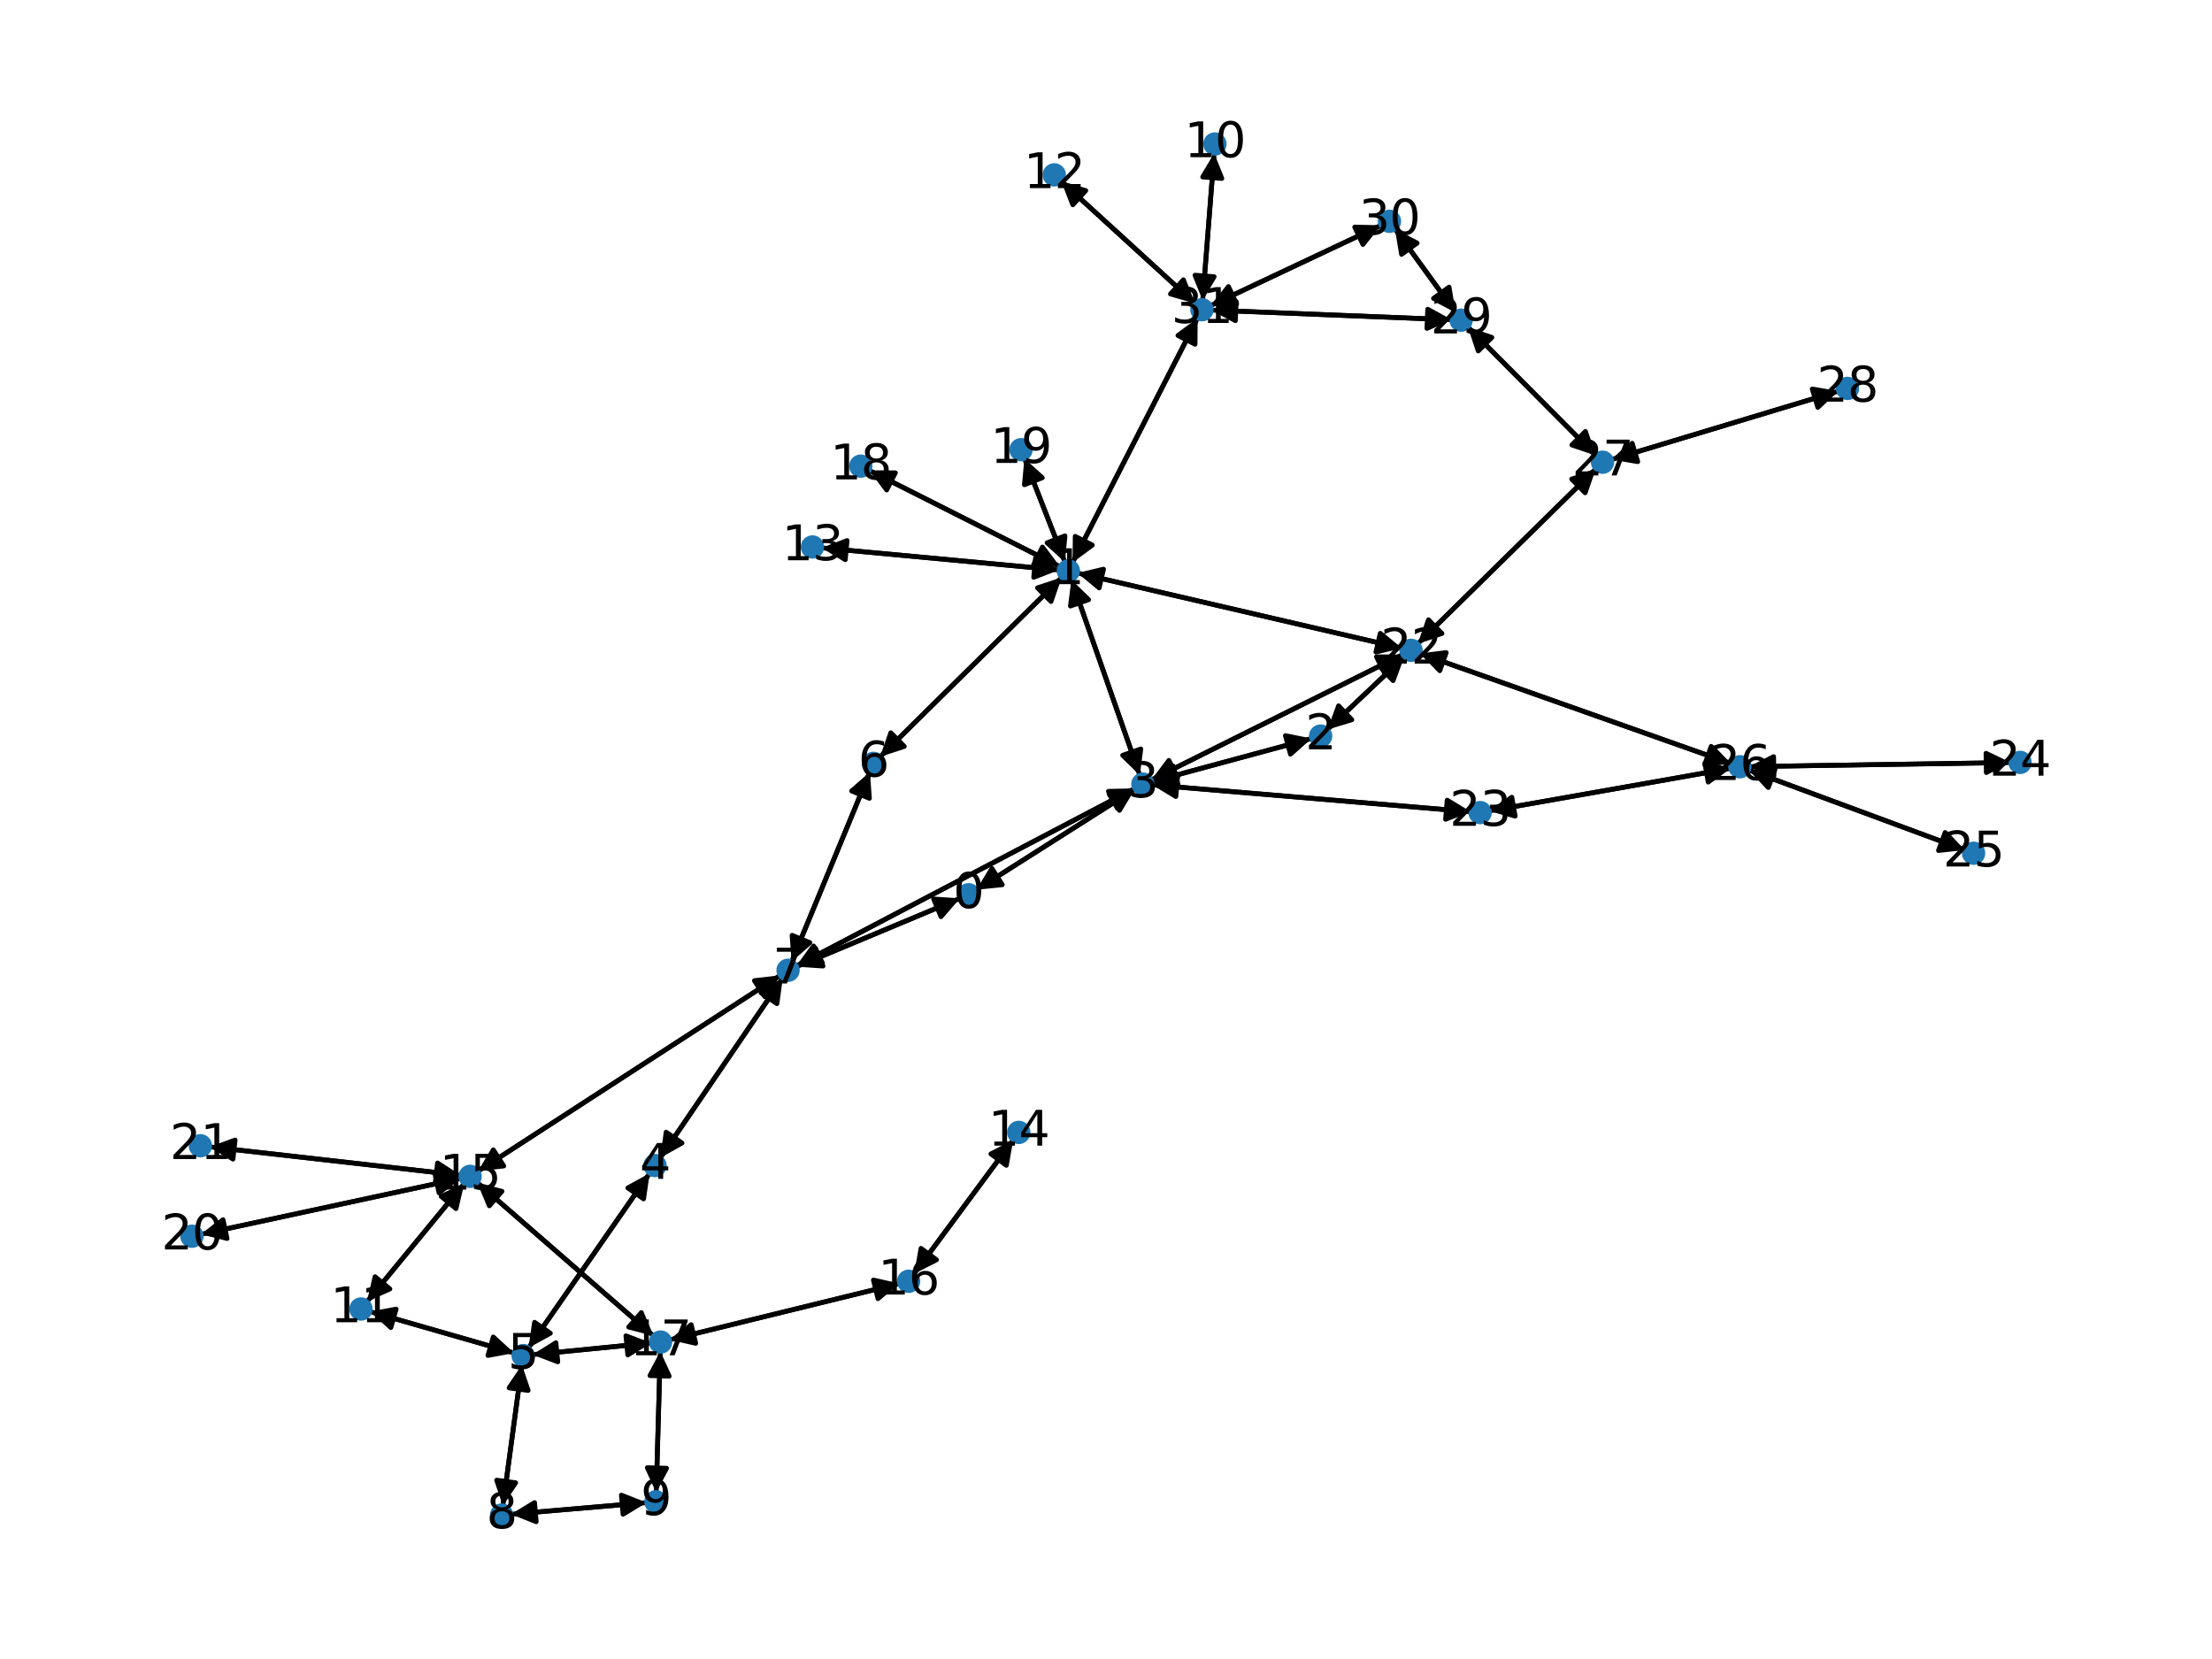 <?xml version="1.0" encoding="utf-8" standalone="no"?>
<!DOCTYPE svg PUBLIC "-//W3C//DTD SVG 1.1//EN"
  "http://www.w3.org/Graphics/SVG/1.1/DTD/svg11.dtd">
<svg xmlns:xlink="http://www.w3.org/1999/xlink" width="460.8pt" height="345.6pt" viewBox="0 0 460.8 345.6" xmlns="http://www.w3.org/2000/svg" version="1.1">
 <defs>
  <style type="text/css">*{stroke-linejoin: round; stroke-linecap: butt}</style>
 </defs>
 <g id="figure_1">
  <g id="patch_1">
   <path d="M 0 345.6 
L 460.8 345.6 
L 460.8 0 
L 0 0 
z
" style="fill: #ffffff"/>
  </g>
  <g id="axes_1">
   <g id="patch_2">
    <path d="M 203.397 185.359 
Q 219.923 174.87 235.506 164.979 
" clip-path="url(#pa974d660b8)" style="fill: none; stroke: #000000; stroke-linecap: round"/>
    <path d="M 231.057 165.434 
L 235.506 164.979 
L 233.2 168.812 
z
" clip-path="url(#pa974d660b8)" style="stroke: #000000; stroke-linecap: round"/>
   </g>
   <g id="patch_3">
    <path d="M 199.977 187.143 
Q 182.966 194.259 166.985 200.944 
" clip-path="url(#pa974d660b8)" style="fill: none; stroke: #000000; stroke-linecap: round"/>
    <path d="M 171.447 201.245 
L 166.985 200.944 
L 169.903 197.555 
z
" clip-path="url(#pa974d660b8)" style="stroke: #000000; stroke-linecap: round"/>
   </g>
   <g id="patch_4">
    <path d="M 223.195 120.754 
Q 230.321 141.134 237.079 160.459 
" clip-path="url(#pa974d660b8)" style="fill: none; stroke: #000000; stroke-linecap: round"/>
    <path d="M 237.646 156.023 
L 237.079 160.459 
L 233.87 157.343 
z
" clip-path="url(#pa974d660b8)" style="stroke: #000000; stroke-linecap: round"/>
   </g>
   <g id="patch_5">
    <path d="M 221.175 120.287 
Q 202.255 138.977 184.13 156.88 
" clip-path="url(#pa974d660b8)" style="fill: none; stroke: #000000; stroke-linecap: round"/>
    <path d="M 188.381 155.492 
L 184.13 156.88 
L 185.57 152.646 
z
" clip-path="url(#pa974d660b8)" style="stroke: #000000; stroke-linecap: round"/>
   </g>
   <g id="patch_6">
    <path d="M 220.626 118.744 
Q 195.901 116.435 172.29 114.231 
" clip-path="url(#pa974d660b8)" style="fill: none; stroke: #000000; stroke-linecap: round"/>
    <path d="M 176.087 116.594 
L 172.29 114.231 
L 176.459 112.611 
z
" clip-path="url(#pa974d660b8)" style="stroke: #000000; stroke-linecap: round"/>
   </g>
   <g id="patch_7">
    <path d="M 220.826 118.052 
Q 200.936 108.015 182.045 98.482 
" clip-path="url(#pa974d660b8)" style="fill: none; stroke: #000000; stroke-linecap: round"/>
    <path d="M 184.715 102.07 
L 182.045 98.482 
L 186.517 98.499 
z
" clip-path="url(#pa974d660b8)" style="stroke: #000000; stroke-linecap: round"/>
   </g>
   <g id="patch_8">
    <path d="M 221.851 117.121 
Q 217.628 106.304 213.81 96.527 
" clip-path="url(#pa974d660b8)" style="fill: none; stroke: #000000; stroke-linecap: round"/>
    <path d="M 213.402 100.981 
L 213.81 96.527 
L 217.128 99.526 
z
" clip-path="url(#pa974d660b8)" style="stroke: #000000; stroke-linecap: round"/>
   </g>
   <g id="patch_9">
    <path d="M 224.442 119.362 
Q 258.253 127.201 290.974 134.788 
" clip-path="url(#pa974d660b8)" style="fill: none; stroke: #000000; stroke-linecap: round"/>
    <path d="M 287.529 131.936 
L 290.974 134.788 
L 286.626 135.833 
z
" clip-path="url(#pa974d660b8)" style="stroke: #000000; stroke-linecap: round"/>
   </g>
   <g id="patch_10">
    <path d="M 223.437 117.201 
Q 236.469 91.723 248.991 67.241 
" clip-path="url(#pa974d660b8)" style="fill: none; stroke: #000000; stroke-linecap: round"/>
    <path d="M 245.389 69.891 
L 248.991 67.241 
L 248.95 71.713 
z
" clip-path="url(#pa974d660b8)" style="stroke: #000000; stroke-linecap: round"/>
   </g>
   <g id="patch_11">
    <path d="M 273.242 153.841 
Q 256.598 158.339 241.033 162.545 
" clip-path="url(#pa974d660b8)" style="fill: none; stroke: #000000; stroke-linecap: round"/>
    <path d="M 245.416 163.433 
L 241.033 162.545 
L 244.372 159.571 
z
" clip-path="url(#pa974d660b8)" style="stroke: #000000; stroke-linecap: round"/>
   </g>
   <g id="patch_12">
    <path d="M 276.514 152.005 
Q 284.529 144.408 291.733 137.581 
" clip-path="url(#pa974d660b8)" style="fill: none; stroke: #000000; stroke-linecap: round"/>
    <path d="M 287.454 138.881 
L 291.733 137.581 
L 290.206 141.784 
z
" clip-path="url(#pa974d660b8)" style="stroke: #000000; stroke-linecap: round"/>
   </g>
   <g id="patch_13">
    <path d="M 236.453 164.379 
Q 219.926 174.868 204.343 184.758 
" clip-path="url(#pa974d660b8)" style="fill: none; stroke: #000000; stroke-linecap: round"/>
    <path d="M 208.792 184.303 
L 204.343 184.758 
L 206.649 180.926 
z
" clip-path="url(#pa974d660b8)" style="stroke: #000000; stroke-linecap: round"/>
   </g>
   <g id="patch_14">
    <path d="M 237.447 161.512 
Q 230.32 141.132 223.563 121.807 
" clip-path="url(#pa974d660b8)" style="fill: none; stroke: #000000; stroke-linecap: round"/>
    <path d="M 222.995 126.243 
L 223.563 121.807 
L 226.771 124.923 
z
" clip-path="url(#pa974d660b8)" style="stroke: #000000; stroke-linecap: round"/>
   </g>
   <g id="patch_15">
    <path d="M 239.953 162.837 
Q 256.598 158.339 272.163 154.133 
" clip-path="url(#pa974d660b8)" style="fill: none; stroke: #000000; stroke-linecap: round"/>
    <path d="M 267.779 153.246 
L 272.163 154.133 
L 268.823 157.107 
z
" clip-path="url(#pa974d660b8)" style="stroke: #000000; stroke-linecap: round"/>
   </g>
   <g id="patch_16">
    <path d="M 236.37 164.242 
Q 201.125 182.733 166.87 200.704 
" clip-path="url(#pa974d660b8)" style="fill: none; stroke: #000000; stroke-linecap: round"/>
    <path d="M 171.341 200.617 
L 166.87 200.704 
L 169.483 197.075 
z
" clip-path="url(#pa974d660b8)" style="stroke: #000000; stroke-linecap: round"/>
   </g>
   <g id="patch_17">
    <path d="M 239.822 162.476 
Q 266.02 149.41 291.216 136.842 
" clip-path="url(#pa974d660b8)" style="fill: none; stroke: #000000; stroke-linecap: round"/>
    <path d="M 286.744 136.838 
L 291.216 136.842 
L 288.53 140.417 
z
" clip-path="url(#pa974d660b8)" style="stroke: #000000; stroke-linecap: round"/>
   </g>
   <g id="patch_18">
    <path d="M 240.02 163.505 
Q 273.213 166.309 305.292 169.018 
" clip-path="url(#pa974d660b8)" style="fill: none; stroke: #000000; stroke-linecap: round"/>
    <path d="M 301.474 166.689 
L 305.292 169.018 
L 301.138 170.674 
z
" clip-path="url(#pa974d660b8)" style="stroke: #000000; stroke-linecap: round"/>
   </g>
   <g id="patch_19">
    <path d="M 135.346 244.403 
Q 122.717 262.602 110.725 279.882 
" clip-path="url(#pa974d660b8)" style="fill: none; stroke: #000000; stroke-linecap: round"/>
    <path d="M 114.649 277.736 
L 110.725 279.882 
L 111.362 275.456 
z
" clip-path="url(#pa974d660b8)" style="stroke: #000000; stroke-linecap: round"/>
   </g>
   <g id="patch_20">
    <path d="M 137.542 241.209 
Q 150.309 222.467 162.446 204.648 
" clip-path="url(#pa974d660b8)" style="fill: none; stroke: #000000; stroke-linecap: round"/>
    <path d="M 158.541 206.828 
L 162.446 204.648 
L 161.847 209.08 
z
" clip-path="url(#pa974d660b8)" style="stroke: #000000; stroke-linecap: round"/>
   </g>
   <g id="patch_21">
    <path d="M 110.087 280.801 
Q 122.716 262.603 134.708 245.322 
" clip-path="url(#pa974d660b8)" style="fill: none; stroke: #000000; stroke-linecap: round"/>
    <path d="M 130.784 247.468 
L 134.708 245.322 
L 134.07 249.749 
z
" clip-path="url(#pa974d660b8)" style="stroke: #000000; stroke-linecap: round"/>
   </g>
   <g id="patch_22">
    <path d="M 108.723 284.311 
Q 106.741 299 104.909 312.58 
" clip-path="url(#pa974d660b8)" style="fill: none; stroke: #000000; stroke-linecap: round"/>
    <path d="M 107.426 308.883 
L 104.909 312.58 
L 103.462 308.349 
z
" clip-path="url(#pa974d660b8)" style="stroke: #000000; stroke-linecap: round"/>
   </g>
   <g id="patch_23">
    <path d="M 110.907 282.204 
Q 123.294 280.984 134.567 279.873 
" clip-path="url(#pa974d660b8)" style="fill: none; stroke: #000000; stroke-linecap: round"/>
    <path d="M 130.39 278.275 
L 134.567 279.873 
L 130.782 282.256 
z
" clip-path="url(#pa974d660b8)" style="stroke: #000000; stroke-linecap: round"/>
   </g>
   <g id="patch_24">
    <path d="M 107.122 281.859 
Q 92.089 277.541 78.13 273.531 
" clip-path="url(#pa974d660b8)" style="fill: none; stroke: #000000; stroke-linecap: round"/>
    <path d="M 81.422 276.558 
L 78.13 273.531 
L 82.526 272.713 
z
" clip-path="url(#pa974d660b8)" style="stroke: #000000; stroke-linecap: round"/>
   </g>
   <g id="patch_25">
    <path d="M 183.338 157.662 
Q 202.258 138.973 220.383 121.069 
" clip-path="url(#pa974d660b8)" style="fill: none; stroke: #000000; stroke-linecap: round"/>
    <path d="M 216.132 122.457 
L 220.383 121.069 
L 218.943 125.303 
z
" clip-path="url(#pa974d660b8)" style="stroke: #000000; stroke-linecap: round"/>
   </g>
   <g id="patch_26">
    <path d="M 181.218 160.817 
Q 173.061 180.576 165.33 199.302 
" clip-path="url(#pa974d660b8)" style="fill: none; stroke: #000000; stroke-linecap: round"/>
    <path d="M 168.705 196.368 
L 165.33 199.302 
L 165.008 194.842 
z
" clip-path="url(#pa974d660b8)" style="stroke: #000000; stroke-linecap: round"/>
   </g>
   <g id="patch_27">
    <path d="M 165.951 201.376 
Q 182.963 194.26 198.943 187.575 
" clip-path="url(#pa974d660b8)" style="fill: none; stroke: #000000; stroke-linecap: round"/>
    <path d="M 194.481 187.274 
L 198.943 187.575 
L 196.025 190.964 
z
" clip-path="url(#pa974d660b8)" style="stroke: #000000; stroke-linecap: round"/>
   </g>
   <g id="patch_28">
    <path d="M 165.882 201.223 
Q 201.127 182.732 235.382 164.76 
" clip-path="url(#pa974d660b8)" style="fill: none; stroke: #000000; stroke-linecap: round"/>
    <path d="M 230.911 164.848 
L 235.382 164.76 
L 232.769 168.39 
z
" clip-path="url(#pa974d660b8)" style="stroke: #000000; stroke-linecap: round"/>
   </g>
   <g id="patch_29">
    <path d="M 163.075 203.725 
Q 150.308 222.468 138.171 240.286 
" clip-path="url(#pa974d660b8)" style="fill: none; stroke: #000000; stroke-linecap: round"/>
    <path d="M 142.075 238.106 
L 138.171 240.286 
L 138.769 235.854 
z
" clip-path="url(#pa974d660b8)" style="stroke: #000000; stroke-linecap: round"/>
   </g>
   <g id="patch_30">
    <path d="M 164.905 200.332 
Q 173.063 180.572 180.793 161.846 
" clip-path="url(#pa974d660b8)" style="fill: none; stroke: #000000; stroke-linecap: round"/>
    <path d="M 177.418 164.78 
L 180.793 161.846 
L 181.116 166.307 
z
" clip-path="url(#pa974d660b8)" style="stroke: #000000; stroke-linecap: round"/>
   </g>
   <g id="patch_31">
    <path d="M 162.545 203.174 
Q 131.055 223.587 100.502 243.391 
" clip-path="url(#pa974d660b8)" style="fill: none; stroke: #000000; stroke-linecap: round"/>
    <path d="M 104.947 242.893 
L 100.502 243.391 
L 102.771 239.537 
z
" clip-path="url(#pa974d660b8)" style="stroke: #000000; stroke-linecap: round"/>
   </g>
   <g id="patch_32">
    <path d="M 104.759 313.692 
Q 106.741 299.004 108.573 285.423 
" clip-path="url(#pa974d660b8)" style="fill: none; stroke: #000000; stroke-linecap: round"/>
    <path d="M 106.056 289.12 
L 108.573 285.423 
L 110.02 289.655 
z
" clip-path="url(#pa974d660b8)" style="stroke: #000000; stroke-linecap: round"/>
   </g>
   <g id="patch_33">
    <path d="M 106.427 315.445 
Q 120.573 314.233 133.605 313.116 
" clip-path="url(#pa974d660b8)" style="fill: none; stroke: #000000; stroke-linecap: round"/>
    <path d="M 129.449 311.465 
L 133.605 313.116 
L 129.79 315.45 
z
" clip-path="url(#pa974d660b8)" style="stroke: #000000; stroke-linecap: round"/>
   </g>
   <g id="patch_34">
    <path d="M 134.721 313.021 
Q 120.576 314.233 107.544 315.349 
" clip-path="url(#pa974d660b8)" style="fill: none; stroke: #000000; stroke-linecap: round"/>
    <path d="M 111.7 317 
L 107.544 315.349 
L 111.358 313.015 
z
" clip-path="url(#pa974d660b8)" style="stroke: #000000; stroke-linecap: round"/>
   </g>
   <g id="patch_35">
    <path d="M 136.704 310.918 
Q 137.127 296.212 137.518 282.624 
" clip-path="url(#pa974d660b8)" style="fill: none; stroke: #000000; stroke-linecap: round"/>
    <path d="M 135.404 286.564 
L 137.518 282.624 
L 139.402 286.68 
z
" clip-path="url(#pa974d660b8)" style="stroke: #000000; stroke-linecap: round"/>
   </g>
   <g id="patch_36">
    <path d="M 252.935 31.925 
Q 251.735 47.257 250.622 61.474 
" clip-path="url(#pa974d660b8)" style="fill: none; stroke: #000000; stroke-linecap: round"/>
    <path d="M 252.928 57.643 
L 250.622 61.474 
L 248.94 57.33 
z
" clip-path="url(#pa974d660b8)" style="stroke: #000000; stroke-linecap: round"/>
   </g>
   <g id="patch_37">
    <path d="M 77.056 273.223 
Q 92.09 277.541 106.049 281.551 
" clip-path="url(#pa974d660b8)" style="fill: none; stroke: #000000; stroke-linecap: round"/>
    <path d="M 102.756 278.524 
L 106.049 281.551 
L 101.652 282.369 
z
" clip-path="url(#pa974d660b8)" style="stroke: #000000; stroke-linecap: round"/>
   </g>
   <g id="patch_38">
    <path d="M 76.426 271.194 
Q 86.565 258.873 95.994 247.415 
" clip-path="url(#pa974d660b8)" style="fill: none; stroke: #000000; stroke-linecap: round"/>
    <path d="M 91.908 249.232 
L 95.994 247.415 
L 94.996 251.774 
z
" clip-path="url(#pa974d660b8)" style="stroke: #000000; stroke-linecap: round"/>
   </g>
   <g id="patch_39">
    <path d="M 221.059 37.735 
Q 235.007 50.474 248.13 62.46 
" clip-path="url(#pa974d660b8)" style="fill: none; stroke: #000000; stroke-linecap: round"/>
    <path d="M 246.525 58.286 
L 248.13 62.46 
L 243.828 61.239 
z
" clip-path="url(#pa974d660b8)" style="stroke: #000000; stroke-linecap: round"/>
   </g>
   <g id="patch_40">
    <path d="M 171.178 114.127 
Q 195.902 116.435 219.513 118.64 
" clip-path="url(#pa974d660b8)" style="fill: none; stroke: #000000; stroke-linecap: round"/>
    <path d="M 215.717 116.277 
L 219.513 118.64 
L 215.345 120.26 
z
" clip-path="url(#pa974d660b8)" style="stroke: #000000; stroke-linecap: round"/>
   </g>
   <g id="patch_41">
    <path d="M 211.076 237.457 
Q 200.753 251.408 191.095 264.46 
" clip-path="url(#pa974d660b8)" style="fill: none; stroke: #000000; stroke-linecap: round"/>
    <path d="M 195.082 262.434 
L 191.095 264.46 
L 191.867 260.055 
z
" clip-path="url(#pa974d660b8)" style="stroke: #000000; stroke-linecap: round"/>
   </g>
   <g id="patch_42">
    <path d="M 99.557 244.004 
Q 131.047 223.591 161.599 203.787 
" clip-path="url(#pa974d660b8)" style="fill: none; stroke: #000000; stroke-linecap: round"/>
    <path d="M 157.155 204.285 
L 161.599 203.787 
L 159.33 207.641 
z
" clip-path="url(#pa974d660b8)" style="stroke: #000000; stroke-linecap: round"/>
   </g>
   <g id="patch_43">
    <path d="M 96.706 246.549 
Q 86.567 258.871 77.138 270.329 
" clip-path="url(#pa974d660b8)" style="fill: none; stroke: #000000; stroke-linecap: round"/>
    <path d="M 81.224 268.511 
L 77.138 270.329 
L 78.135 265.969 
z
" clip-path="url(#pa974d660b8)" style="stroke: #000000; stroke-linecap: round"/>
   </g>
   <g id="patch_44">
    <path d="M 99.396 246.325 
Q 117.77 262.313 135.3 277.568 
" clip-path="url(#pa974d660b8)" style="fill: none; stroke: #000000; stroke-linecap: round"/>
    <path d="M 133.596 273.433 
L 135.3 277.568 
L 130.97 276.451 
z
" clip-path="url(#pa974d660b8)" style="stroke: #000000; stroke-linecap: round"/>
   </g>
   <g id="patch_45">
    <path d="M 96.043 245.462 
Q 68.961 251.292 42.972 256.886 
" clip-path="url(#pa974d660b8)" style="fill: none; stroke: #000000; stroke-linecap: round"/>
    <path d="M 47.303 258 
L 42.972 256.886 
L 46.461 254.089 
z
" clip-path="url(#pa974d660b8)" style="stroke: #000000; stroke-linecap: round"/>
   </g>
   <g id="patch_46">
    <path d="M 96.012 244.837 
Q 69.84 241.869 44.779 239.028 
" clip-path="url(#pa974d660b8)" style="fill: none; stroke: #000000; stroke-linecap: round"/>
    <path d="M 48.528 241.466 
L 44.779 239.028 
L 48.979 237.491 
z
" clip-path="url(#pa974d660b8)" style="stroke: #000000; stroke-linecap: round"/>
   </g>
   <g id="patch_47">
    <path d="M 190.429 265.36 
Q 200.752 251.409 210.41 238.356 
" clip-path="url(#pa974d660b8)" style="fill: none; stroke: #000000; stroke-linecap: round"/>
    <path d="M 206.424 240.382 
L 210.41 238.356 
L 209.639 242.761 
z
" clip-path="url(#pa974d660b8)" style="stroke: #000000; stroke-linecap: round"/>
   </g>
   <g id="patch_48">
    <path d="M 187.395 267.377 
Q 163.441 273.245 140.573 278.847 
" clip-path="url(#pa974d660b8)" style="fill: none; stroke: #000000; stroke-linecap: round"/>
    <path d="M 144.934 279.838 
L 140.573 278.847 
L 143.982 275.953 
z
" clip-path="url(#pa974d660b8)" style="stroke: #000000; stroke-linecap: round"/>
   </g>
   <g id="patch_49">
    <path d="M 135.681 279.764 
Q 123.294 280.984 112.021 282.094 
" clip-path="url(#pa974d660b8)" style="fill: none; stroke: #000000; stroke-linecap: round"/>
    <path d="M 116.198 283.692 
L 112.021 282.094 
L 115.806 279.712 
z
" clip-path="url(#pa974d660b8)" style="stroke: #000000; stroke-linecap: round"/>
   </g>
   <g id="patch_50">
    <path d="M 137.55 281.512 
Q 137.127 296.218 136.736 309.806 
" clip-path="url(#pa974d660b8)" style="fill: none; stroke: #000000; stroke-linecap: round"/>
    <path d="M 138.85 305.865 
L 136.736 309.806 
L 134.852 305.75 
z
" clip-path="url(#pa974d660b8)" style="stroke: #000000; stroke-linecap: round"/>
   </g>
   <g id="patch_51">
    <path d="M 136.146 278.303 
Q 117.772 262.315 100.241 247.061 
" clip-path="url(#pa974d660b8)" style="fill: none; stroke: #000000; stroke-linecap: round"/>
    <path d="M 101.946 251.196 
L 100.241 247.061 
L 104.572 248.178 
z
" clip-path="url(#pa974d660b8)" style="stroke: #000000; stroke-linecap: round"/>
   </g>
   <g id="patch_52">
    <path d="M 139.489 279.113 
Q 163.443 273.245 186.311 267.643 
" clip-path="url(#pa974d660b8)" style="fill: none; stroke: #000000; stroke-linecap: round"/>
    <path d="M 181.95 266.652 
L 186.311 267.643 
L 182.902 270.537 
z
" clip-path="url(#pa974d660b8)" style="stroke: #000000; stroke-linecap: round"/>
   </g>
   <g id="patch_53">
    <path d="M 181.045 97.977 
Q 200.935 108.014 219.826 117.547 
" clip-path="url(#pa974d660b8)" style="fill: none; stroke: #000000; stroke-linecap: round"/>
    <path d="M 217.156 113.96 
L 219.826 117.547 
L 215.354 117.531 
z
" clip-path="url(#pa974d660b8)" style="stroke: #000000; stroke-linecap: round"/>
   </g>
   <g id="patch_54">
    <path d="M 213.403 95.483 
Q 217.626 106.301 221.443 116.077 
" clip-path="url(#pa974d660b8)" style="fill: none; stroke: #000000; stroke-linecap: round"/>
    <path d="M 221.852 111.624 
L 221.443 116.077 
L 218.126 113.078 
z
" clip-path="url(#pa974d660b8)" style="stroke: #000000; stroke-linecap: round"/>
   </g>
   <g id="patch_55">
    <path d="M 41.879 257.121 
Q 68.961 251.292 94.951 245.697 
" clip-path="url(#pa974d660b8)" style="fill: none; stroke: #000000; stroke-linecap: round"/>
    <path d="M 90.619 244.584 
L 94.951 245.697 
L 91.461 248.494 
z
" clip-path="url(#pa974d660b8)" style="stroke: #000000; stroke-linecap: round"/>
   </g>
   <g id="patch_56">
    <path d="M 43.668 238.902 
Q 69.84 241.869 94.9 244.711 
" clip-path="url(#pa974d660b8)" style="fill: none; stroke: #000000; stroke-linecap: round"/>
    <path d="M 91.151 242.273 
L 94.9 244.711 
L 90.7 246.247 
z
" clip-path="url(#pa974d660b8)" style="stroke: #000000; stroke-linecap: round"/>
   </g>
   <g id="patch_57">
    <path d="M 292.065 135.041 
Q 258.254 127.201 225.532 119.614 
" clip-path="url(#pa974d660b8)" style="fill: none; stroke: #000000; stroke-linecap: round"/>
    <path d="M 228.977 122.466 
L 225.532 119.614 
L 229.88 118.57 
z
" clip-path="url(#pa974d660b8)" style="stroke: #000000; stroke-linecap: round"/>
   </g>
   <g id="patch_58">
    <path d="M 292.546 136.81 
Q 284.531 144.407 277.327 151.234 
" clip-path="url(#pa974d660b8)" style="fill: none; stroke: #000000; stroke-linecap: round"/>
    <path d="M 281.606 149.934 
L 277.327 151.234 
L 278.855 147.031 
z
" clip-path="url(#pa974d660b8)" style="stroke: #000000; stroke-linecap: round"/>
   </g>
   <g id="patch_59">
    <path d="M 292.216 136.344 
Q 266.018 149.41 240.822 161.977 
" clip-path="url(#pa974d660b8)" style="fill: none; stroke: #000000; stroke-linecap: round"/>
    <path d="M 245.294 161.982 
L 240.822 161.977 
L 243.508 158.402 
z
" clip-path="url(#pa974d660b8)" style="stroke: #000000; stroke-linecap: round"/>
   </g>
   <g id="patch_60">
    <path d="M 295.332 134.122 
Q 313.897 115.882 331.664 98.426 
" clip-path="url(#pa974d660b8)" style="fill: none; stroke: #000000; stroke-linecap: round"/>
    <path d="M 327.409 99.803 
L 331.664 98.426 
L 330.212 102.656 
z
" clip-path="url(#pa974d660b8)" style="stroke: #000000; stroke-linecap: round"/>
   </g>
   <g id="patch_61">
    <path d="M 295.778 136.125 
Q 328.201 147.603 359.569 158.707 
" clip-path="url(#pa974d660b8)" style="fill: none; stroke: #000000; stroke-linecap: round"/>
    <path d="M 356.466 155.487 
L 359.569 158.707 
L 355.131 159.258 
z
" clip-path="url(#pa974d660b8)" style="stroke: #000000; stroke-linecap: round"/>
   </g>
   <g id="patch_62">
    <path d="M 306.403 169.112 
Q 273.21 166.308 241.131 163.599 
" clip-path="url(#pa974d660b8)" style="fill: none; stroke: #000000; stroke-linecap: round"/>
    <path d="M 244.949 165.928 
L 241.131 163.599 
L 245.285 161.943 
z
" clip-path="url(#pa974d660b8)" style="stroke: #000000; stroke-linecap: round"/>
   </g>
   <g id="patch_63">
    <path d="M 310.242 168.939 
Q 335.392 164.501 359.44 160.258 
" clip-path="url(#pa974d660b8)" style="fill: none; stroke: #000000; stroke-linecap: round"/>
    <path d="M 355.153 158.984 
L 359.44 160.258 
L 355.849 162.923 
z
" clip-path="url(#pa974d660b8)" style="stroke: #000000; stroke-linecap: round"/>
   </g>
   <g id="patch_64">
    <path d="M 418.879 158.852 
Q 391.634 159.275 365.507 159.68 
" clip-path="url(#pa974d660b8)" style="fill: none; stroke: #000000; stroke-linecap: round"/>
    <path d="M 369.537 161.617 
L 365.507 159.68 
L 369.475 157.618 
z
" clip-path="url(#pa974d660b8)" style="stroke: #000000; stroke-linecap: round"/>
   </g>
   <g id="patch_65">
    <path d="M 409.317 177.075 
Q 386.791 168.737 365.315 160.788 
" clip-path="url(#pa974d660b8)" style="fill: none; stroke: #000000; stroke-linecap: round"/>
    <path d="M 368.372 164.052 
L 365.315 160.788 
L 369.76 160.3 
z
" clip-path="url(#pa974d660b8)" style="stroke: #000000; stroke-linecap: round"/>
   </g>
   <g id="patch_66">
    <path d="M 360.623 159.08 
Q 328.201 147.603 296.832 136.498 
" clip-path="url(#pa974d660b8)" style="fill: none; stroke: #000000; stroke-linecap: round"/>
    <path d="M 299.936 139.718 
L 296.832 136.498 
L 301.271 135.948 
z
" clip-path="url(#pa974d660b8)" style="stroke: #000000; stroke-linecap: round"/>
   </g>
   <g id="patch_67">
    <path d="M 360.544 160.063 
Q 335.395 164.501 311.346 168.744 
" clip-path="url(#pa974d660b8)" style="fill: none; stroke: #000000; stroke-linecap: round"/>
    <path d="M 315.633 170.019 
L 311.346 168.744 
L 314.938 166.08 
z
" clip-path="url(#pa974d660b8)" style="stroke: #000000; stroke-linecap: round"/>
   </g>
   <g id="patch_68">
    <path d="M 364.384 159.697 
Q 391.629 159.275 417.756 158.87 
" clip-path="url(#pa974d660b8)" style="fill: none; stroke: #000000; stroke-linecap: round"/>
    <path d="M 413.726 156.932 
L 417.756 158.87 
L 413.788 160.931 
z
" clip-path="url(#pa974d660b8)" style="stroke: #000000; stroke-linecap: round"/>
   </g>
   <g id="patch_69">
    <path d="M 364.265 160.399 
Q 386.791 168.737 408.267 176.687 
" clip-path="url(#pa974d660b8)" style="fill: none; stroke: #000000; stroke-linecap: round"/>
    <path d="M 405.21 173.422 
L 408.267 176.687 
L 403.822 177.174 
z
" clip-path="url(#pa974d660b8)" style="stroke: #000000; stroke-linecap: round"/>
   </g>
   <g id="patch_70">
    <path d="M 332.46 97.644 
Q 313.896 115.883 296.129 133.339 
" clip-path="url(#pa974d660b8)" style="fill: none; stroke: #000000; stroke-linecap: round"/>
    <path d="M 300.384 131.962 
L 296.129 133.339 
L 297.58 129.109 
z
" clip-path="url(#pa974d660b8)" style="stroke: #000000; stroke-linecap: round"/>
   </g>
   <g id="patch_71">
    <path d="M 335.694 95.729 
Q 359.35 88.6 381.936 81.793 
" clip-path="url(#pa974d660b8)" style="fill: none; stroke: #000000; stroke-linecap: round"/>
    <path d="M 377.529 81.032 
L 381.936 81.793 
L 378.684 84.862 
z
" clip-path="url(#pa974d660b8)" style="stroke: #000000; stroke-linecap: round"/>
   </g>
   <g id="patch_72">
    <path d="M 332.476 94.917 
Q 319.116 81.495 306.544 68.866 
" clip-path="url(#pa974d660b8)" style="fill: none; stroke: #000000; stroke-linecap: round"/>
    <path d="M 307.949 73.112 
L 306.544 68.866 
L 310.784 70.29 
z
" clip-path="url(#pa974d660b8)" style="stroke: #000000; stroke-linecap: round"/>
   </g>
   <g id="patch_73">
    <path d="M 383.006 81.471 
Q 359.349 88.6 336.763 95.407 
" clip-path="url(#pa974d660b8)" style="fill: none; stroke: #000000; stroke-linecap: round"/>
    <path d="M 341.17 96.167 
L 336.763 95.407 
L 340.016 92.338 
z
" clip-path="url(#pa974d660b8)" style="stroke: #000000; stroke-linecap: round"/>
   </g>
   <g id="patch_74">
    <path d="M 305.752 68.07 
Q 319.112 81.492 331.684 94.121 
" clip-path="url(#pa974d660b8)" style="fill: none; stroke: #000000; stroke-linecap: round"/>
    <path d="M 330.279 89.875 
L 331.684 94.121 
L 327.445 92.697 
z
" clip-path="url(#pa974d660b8)" style="stroke: #000000; stroke-linecap: round"/>
   </g>
   <g id="patch_75">
    <path d="M 303.251 65.133 
Q 296.918 56.401 291.242 48.575 
" clip-path="url(#pa974d660b8)" style="fill: none; stroke: #000000; stroke-linecap: round"/>
    <path d="M 291.971 52.987 
L 291.242 48.575 
L 295.209 50.639 
z
" clip-path="url(#pa974d660b8)" style="stroke: #000000; stroke-linecap: round"/>
   </g>
   <g id="patch_76">
    <path d="M 302.452 66.621 
Q 277.386 65.609 253.436 64.642 
" clip-path="url(#pa974d660b8)" style="fill: none; stroke: #000000; stroke-linecap: round"/>
    <path d="M 257.352 66.802 
L 253.436 64.642 
L 257.514 62.805 
z
" clip-path="url(#pa974d660b8)" style="stroke: #000000; stroke-linecap: round"/>
   </g>
   <g id="patch_77">
    <path d="M 290.584 47.668 
Q 296.917 56.4 302.594 64.226 
" clip-path="url(#pa974d660b8)" style="fill: none; stroke: #000000; stroke-linecap: round"/>
    <path d="M 301.864 59.814 
L 302.594 64.226 
L 298.626 62.162 
z
" clip-path="url(#pa974d660b8)" style="stroke: #000000; stroke-linecap: round"/>
   </g>
   <g id="patch_78">
    <path d="M 287.696 46.928 
Q 269.915 55.311 253.146 63.216 
" clip-path="url(#pa974d660b8)" style="fill: none; stroke: #000000; stroke-linecap: round"/>
    <path d="M 257.617 63.319 
L 253.146 63.216 
L 255.912 59.701 
z
" clip-path="url(#pa974d660b8)" style="stroke: #000000; stroke-linecap: round"/>
   </g>
   <g id="patch_79">
    <path d="M 249.502 66.242 
Q 236.47 91.72 223.947 116.202 
" clip-path="url(#pa974d660b8)" style="fill: none; stroke: #000000; stroke-linecap: round"/>
    <path d="M 227.55 113.552 
L 223.947 116.202 
L 223.988 111.73 
z
" clip-path="url(#pa974d660b8)" style="stroke: #000000; stroke-linecap: round"/>
   </g>
   <g id="patch_80">
    <path d="M 250.535 62.584 
Q 251.735 47.252 252.848 33.034 
" clip-path="url(#pa974d660b8)" style="fill: none; stroke: #000000; stroke-linecap: round"/>
    <path d="M 250.542 36.866 
L 252.848 33.034 
L 254.53 37.178 
z
" clip-path="url(#pa974d660b8)" style="stroke: #000000; stroke-linecap: round"/>
   </g>
   <g id="patch_81">
    <path d="M 248.955 63.214 
Q 235.007 50.474 221.884 38.489 
" clip-path="url(#pa974d660b8)" style="fill: none; stroke: #000000; stroke-linecap: round"/>
    <path d="M 223.489 42.663 
L 221.884 38.489 
L 226.186 39.709 
z
" clip-path="url(#pa974d660b8)" style="stroke: #000000; stroke-linecap: round"/>
   </g>
   <g id="patch_82">
    <path d="M 252.319 64.597 
Q 277.385 65.609 301.335 66.576 
" clip-path="url(#pa974d660b8)" style="fill: none; stroke: #000000; stroke-linecap: round"/>
    <path d="M 297.419 64.416 
L 301.335 66.576 
L 297.257 68.413 
z
" clip-path="url(#pa974d660b8)" style="stroke: #000000; stroke-linecap: round"/>
   </g>
   <g id="patch_83">
    <path d="M 252.136 63.692 
Q 269.917 55.31 286.686 47.404 
" clip-path="url(#pa974d660b8)" style="fill: none; stroke: #000000; stroke-linecap: round"/>
    <path d="M 282.215 47.301 
L 286.686 47.404 
L 283.92 50.919 
z
" clip-path="url(#pa974d660b8)" style="stroke: #000000; stroke-linecap: round"/>
   </g>
   <g id="PathCollection_1">
    <defs>
     <path id="m07e7f4359d" d="M 0 1.936 
C 0.514 1.936 1.006 1.732 1.369 1.369 
C 1.732 1.006 1.936 0.514 1.936 0 
C 1.936 -0.514 1.732 -1.006 1.369 -1.369 
C 1.006 -1.732 0.514 -1.936 0 -1.936 
C -0.514 -1.936 -1.006 -1.732 -1.369 -1.369 
C -1.732 -1.006 -1.936 -0.514 -1.936 0 
C -1.936 0.514 -1.732 1.006 -1.369 1.369 
C -1.006 1.732 -0.514 1.936 0 1.936 
z
" style="stroke: #1f78b4"/>
    </defs>
    <g clip-path="url(#pa974d660b8)">
     <use xlink:href="#m07e7f4359d" x="201.763" y="186.396" style="fill: #1f78b4; stroke: #1f78b4"/>
     <use xlink:href="#m07e7f4359d" x="222.555" y="118.924" style="fill: #1f78b4; stroke: #1f78b4"/>
     <use xlink:href="#m07e7f4359d" x="275.109" y="153.337" style="fill: #1f78b4; stroke: #1f78b4"/>
     <use xlink:href="#m07e7f4359d" x="238.087" y="163.342" style="fill: #1f78b4; stroke: #1f78b4"/>
     <use xlink:href="#m07e7f4359d" x="136.451" y="242.811" style="fill: #1f78b4; stroke: #1f78b4"/>
     <use xlink:href="#m07e7f4359d" x="108.982" y="282.394" style="fill: #1f78b4; stroke: #1f78b4"/>
     <use xlink:href="#m07e7f4359d" x="181.958" y="159.025" style="fill: #1f78b4; stroke: #1f78b4"/>
     <use xlink:href="#m07e7f4359d" x="164.166" y="202.123" style="fill: #1f78b4; stroke: #1f78b4"/>
     <use xlink:href="#m07e7f4359d" x="104.5" y="315.61" style="fill: #1f78b4; stroke: #1f78b4"/>
     <use xlink:href="#m07e7f4359d" x="136.648" y="312.856" style="fill: #1f78b4; stroke: #1f78b4"/>
     <use xlink:href="#m07e7f4359d" x="253.086" y="29.99" style="fill: #1f78b4; stroke: #1f78b4"/>
     <use xlink:href="#m07e7f4359d" x="75.196" y="272.689" style="fill: #1f78b4; stroke: #1f78b4"/>
     <use xlink:href="#m07e7f4359d" x="219.63" y="36.43" style="fill: #1f78b4; stroke: #1f78b4"/>
     <use xlink:href="#m07e7f4359d" x="169.248" y="113.946" style="fill: #1f78b4; stroke: #1f78b4"/>
     <use xlink:href="#m07e7f4359d" x="212.228" y="235.9" style="fill: #1f78b4; stroke: #1f78b4"/>
     <use xlink:href="#m07e7f4359d" x="97.936" y="245.055" style="fill: #1f78b4; stroke: #1f78b4"/>
     <use xlink:href="#m07e7f4359d" x="189.278" y="266.916" style="fill: #1f78b4; stroke: #1f78b4"/>
     <use xlink:href="#m07e7f4359d" x="137.606" y="279.574" style="fill: #1f78b4; stroke: #1f78b4"/>
     <use xlink:href="#m07e7f4359d" x="179.316" y="97.105" style="fill: #1f78b4; stroke: #1f78b4"/>
     <use xlink:href="#m07e7f4359d" x="212.699" y="93.68" style="fill: #1f78b4; stroke: #1f78b4"/>
     <use xlink:href="#m07e7f4359d" x="39.987" y="257.529" style="fill: #1f78b4; stroke: #1f78b4"/>
     <use xlink:href="#m07e7f4359d" x="41.744" y="238.684" style="fill: #1f78b4; stroke: #1f78b4"/>
     <use xlink:href="#m07e7f4359d" x="293.951" y="135.478" style="fill: #1f78b4; stroke: #1f78b4"/>
     <use xlink:href="#m07e7f4359d" x="308.336" y="169.275" style="fill: #1f78b4; stroke: #1f78b4"/>
     <use xlink:href="#m07e7f4359d" x="420.813" y="158.822" style="fill: #1f78b4; stroke: #1f78b4"/>
     <use xlink:href="#m07e7f4359d" x="411.132" y="177.747" style="fill: #1f78b4; stroke: #1f78b4"/>
     <use xlink:href="#m07e7f4359d" x="362.45" y="159.727" style="fill: #1f78b4; stroke: #1f78b4"/>
     <use xlink:href="#m07e7f4359d" x="333.841" y="96.287" style="fill: #1f78b4; stroke: #1f78b4"/>
     <use xlink:href="#m07e7f4359d" x="384.858" y="80.912" style="fill: #1f78b4; stroke: #1f78b4"/>
     <use xlink:href="#m07e7f4359d" x="304.387" y="66.699" style="fill: #1f78b4; stroke: #1f78b4"/>
     <use xlink:href="#m07e7f4359d" x="289.448" y="46.102" style="fill: #1f78b4; stroke: #1f78b4"/>
     <use xlink:href="#m07e7f4359d" x="250.384" y="64.519" style="fill: #1f78b4; stroke: #1f78b4"/>
    </g>
   </g>
   <g id="text_1">
    <g clip-path="url(#pa974d660b8)">
     <!-- 0 -->
     <g transform="translate(198.582 189.155) scale(0.1 -0.1)">
      <defs>
       <path id="DejaVuSans-30" d="M 2034 4250 
Q 1547 4250 1301 3770 
Q 1056 3291 1056 2328 
Q 1056 1369 1301 889 
Q 1547 409 2034 409 
Q 2525 409 2770 889 
Q 3016 1369 3016 2328 
Q 3016 3291 2770 3770 
Q 2525 4250 2034 4250 
z
M 2034 4750 
Q 2819 4750 3233 4129 
Q 3647 3509 3647 2328 
Q 3647 1150 3233 529 
Q 2819 -91 2034 -91 
Q 1250 -91 836 529 
Q 422 1150 422 2328 
Q 422 3509 836 4129 
Q 1250 4750 2034 4750 
z
" transform="scale(0.016)"/>
      </defs>
      <use xlink:href="#DejaVuSans-30"/>
     </g>
    </g>
   </g>
   <g id="text_2">
    <g clip-path="url(#pa974d660b8)">
     <!-- 1 -->
     <g transform="translate(219.374 121.684) scale(0.1 -0.1)">
      <defs>
       <path id="DejaVuSans-31" d="M 794 531 
L 1825 531 
L 1825 4091 
L 703 3866 
L 703 4441 
L 1819 4666 
L 2450 4666 
L 2450 531 
L 3481 531 
L 3481 0 
L 794 0 
L 794 531 
z
" transform="scale(0.016)"/>
      </defs>
      <use xlink:href="#DejaVuSans-31"/>
     </g>
    </g>
   </g>
   <g id="text_3">
    <g clip-path="url(#pa974d660b8)">
     <!-- 2 -->
     <g transform="translate(271.928 156.096) scale(0.1 -0.1)">
      <defs>
       <path id="DejaVuSans-32" d="M 1228 531 
L 3431 531 
L 3431 0 
L 469 0 
L 469 531 
Q 828 903 1448 1529 
Q 2069 2156 2228 2338 
Q 2531 2678 2651 2914 
Q 2772 3150 2772 3378 
Q 2772 3750 2511 3984 
Q 2250 4219 1831 4219 
Q 1534 4219 1204 4116 
Q 875 4013 500 3803 
L 500 4441 
Q 881 4594 1212 4672 
Q 1544 4750 1819 4750 
Q 2544 4750 2975 4387 
Q 3406 4025 3406 3419 
Q 3406 3131 3298 2873 
Q 3191 2616 2906 2266 
Q 2828 2175 2409 1742 
Q 1991 1309 1228 531 
z
" transform="scale(0.016)"/>
      </defs>
      <use xlink:href="#DejaVuSans-32"/>
     </g>
    </g>
   </g>
   <g id="text_4">
    <g clip-path="url(#pa974d660b8)">
     <!-- 3 -->
     <g transform="translate(234.905 166.101) scale(0.1 -0.1)">
      <defs>
       <path id="DejaVuSans-33" d="M 2597 2516 
Q 3050 2419 3304 2112 
Q 3559 1806 3559 1356 
Q 3559 666 3084 287 
Q 2609 -91 1734 -91 
Q 1441 -91 1130 -33 
Q 819 25 488 141 
L 488 750 
Q 750 597 1062 519 
Q 1375 441 1716 441 
Q 2309 441 2620 675 
Q 2931 909 2931 1356 
Q 2931 1769 2642 2001 
Q 2353 2234 1838 2234 
L 1294 2234 
L 1294 2753 
L 1863 2753 
Q 2328 2753 2575 2939 
Q 2822 3125 2822 3475 
Q 2822 3834 2567 4026 
Q 2313 4219 1838 4219 
Q 1578 4219 1281 4162 
Q 984 4106 628 3988 
L 628 4550 
Q 988 4650 1302 4700 
Q 1616 4750 1894 4750 
Q 2613 4750 3031 4423 
Q 3450 4097 3450 3541 
Q 3450 3153 3228 2886 
Q 3006 2619 2597 2516 
z
" transform="scale(0.016)"/>
      </defs>
      <use xlink:href="#DejaVuSans-33"/>
     </g>
    </g>
   </g>
   <g id="text_5">
    <g clip-path="url(#pa974d660b8)">
     <!-- 4 -->
     <g transform="translate(133.27 245.57) scale(0.1 -0.1)">
      <defs>
       <path id="DejaVuSans-34" d="M 2419 4116 
L 825 1625 
L 2419 1625 
L 2419 4116 
z
M 2253 4666 
L 3047 4666 
L 3047 1625 
L 3713 1625 
L 3713 1100 
L 3047 1100 
L 3047 0 
L 2419 0 
L 2419 1100 
L 313 1100 
L 313 1709 
L 2253 4666 
z
" transform="scale(0.016)"/>
      </defs>
      <use xlink:href="#DejaVuSans-34"/>
     </g>
    </g>
   </g>
   <g id="text_6">
    <g clip-path="url(#pa974d660b8)">
     <!-- 5 -->
     <g transform="translate(105.801 285.153) scale(0.1 -0.1)">
      <defs>
       <path id="DejaVuSans-35" d="M 691 4666 
L 3169 4666 
L 3169 4134 
L 1269 4134 
L 1269 2991 
Q 1406 3038 1543 3061 
Q 1681 3084 1819 3084 
Q 2600 3084 3056 2656 
Q 3513 2228 3513 1497 
Q 3513 744 3044 326 
Q 2575 -91 1722 -91 
Q 1428 -91 1123 -41 
Q 819 9 494 109 
L 494 744 
Q 775 591 1075 516 
Q 1375 441 1709 441 
Q 2250 441 2565 725 
Q 2881 1009 2881 1497 
Q 2881 1984 2565 2268 
Q 2250 2553 1709 2553 
Q 1456 2553 1204 2497 
Q 953 2441 691 2322 
L 691 4666 
z
" transform="scale(0.016)"/>
      </defs>
      <use xlink:href="#DejaVuSans-35"/>
     </g>
    </g>
   </g>
   <g id="text_7">
    <g clip-path="url(#pa974d660b8)">
     <!-- 6 -->
     <g transform="translate(178.777 161.785) scale(0.1 -0.1)">
      <defs>
       <path id="DejaVuSans-36" d="M 2113 2584 
Q 1688 2584 1439 2293 
Q 1191 2003 1191 1497 
Q 1191 994 1439 701 
Q 1688 409 2113 409 
Q 2538 409 2786 701 
Q 3034 994 3034 1497 
Q 3034 2003 2786 2293 
Q 2538 2584 2113 2584 
z
M 3366 4563 
L 3366 3988 
Q 3128 4100 2886 4159 
Q 2644 4219 2406 4219 
Q 1781 4219 1451 3797 
Q 1122 3375 1075 2522 
Q 1259 2794 1537 2939 
Q 1816 3084 2150 3084 
Q 2853 3084 3261 2657 
Q 3669 2231 3669 1497 
Q 3669 778 3244 343 
Q 2819 -91 2113 -91 
Q 1303 -91 875 529 
Q 447 1150 447 2328 
Q 447 3434 972 4092 
Q 1497 4750 2381 4750 
Q 2619 4750 2861 4703 
Q 3103 4656 3366 4563 
z
" transform="scale(0.016)"/>
      </defs>
      <use xlink:href="#DejaVuSans-36"/>
     </g>
    </g>
   </g>
   <g id="text_8">
    <g clip-path="url(#pa974d660b8)">
     <!-- 7 -->
     <g transform="translate(160.984 204.883) scale(0.1 -0.1)">
      <defs>
       <path id="DejaVuSans-37" d="M 525 4666 
L 3525 4666 
L 3525 4397 
L 1831 0 
L 1172 0 
L 2766 4134 
L 525 4134 
L 525 4666 
z
" transform="scale(0.016)"/>
      </defs>
      <use xlink:href="#DejaVuSans-37"/>
     </g>
    </g>
   </g>
   <g id="text_9">
    <g clip-path="url(#pa974d660b8)">
     <!-- 8 -->
     <g transform="translate(101.319 318.369) scale(0.1 -0.1)">
      <defs>
       <path id="DejaVuSans-38" d="M 2034 2216 
Q 1584 2216 1326 1975 
Q 1069 1734 1069 1313 
Q 1069 891 1326 650 
Q 1584 409 2034 409 
Q 2484 409 2743 651 
Q 3003 894 3003 1313 
Q 3003 1734 2745 1975 
Q 2488 2216 2034 2216 
z
M 1403 2484 
Q 997 2584 770 2862 
Q 544 3141 544 3541 
Q 544 4100 942 4425 
Q 1341 4750 2034 4750 
Q 2731 4750 3128 4425 
Q 3525 4100 3525 3541 
Q 3525 3141 3298 2862 
Q 3072 2584 2669 2484 
Q 3125 2378 3379 2068 
Q 3634 1759 3634 1313 
Q 3634 634 3220 271 
Q 2806 -91 2034 -91 
Q 1263 -91 848 271 
Q 434 634 434 1313 
Q 434 1759 690 2068 
Q 947 2378 1403 2484 
z
M 1172 3481 
Q 1172 3119 1398 2916 
Q 1625 2713 2034 2713 
Q 2441 2713 2670 2916 
Q 2900 3119 2900 3481 
Q 2900 3844 2670 4047 
Q 2441 4250 2034 4250 
Q 1625 4250 1398 4047 
Q 1172 3844 1172 3481 
z
" transform="scale(0.016)"/>
      </defs>
      <use xlink:href="#DejaVuSans-38"/>
     </g>
    </g>
   </g>
   <g id="text_10">
    <g clip-path="url(#pa974d660b8)">
     <!-- 9 -->
     <g transform="translate(133.467 315.615) scale(0.1 -0.1)">
      <defs>
       <path id="DejaVuSans-39" d="M 703 97 
L 703 672 
Q 941 559 1184 500 
Q 1428 441 1663 441 
Q 2288 441 2617 861 
Q 2947 1281 2994 2138 
Q 2813 1869 2534 1725 
Q 2256 1581 1919 1581 
Q 1219 1581 811 2004 
Q 403 2428 403 3163 
Q 403 3881 828 4315 
Q 1253 4750 1959 4750 
Q 2769 4750 3195 4129 
Q 3622 3509 3622 2328 
Q 3622 1225 3098 567 
Q 2575 -91 1691 -91 
Q 1453 -91 1209 -44 
Q 966 3 703 97 
z
M 1959 2075 
Q 2384 2075 2632 2365 
Q 2881 2656 2881 3163 
Q 2881 3666 2632 3958 
Q 2384 4250 1959 4250 
Q 1534 4250 1286 3958 
Q 1038 3666 1038 3163 
Q 1038 2656 1286 2365 
Q 1534 2075 1959 2075 
z
" transform="scale(0.016)"/>
      </defs>
      <use xlink:href="#DejaVuSans-39"/>
     </g>
    </g>
   </g>
   <g id="text_11">
    <g clip-path="url(#pa974d660b8)">
     <!-- 10 -->
     <g transform="translate(246.724 32.749) scale(0.1 -0.1)">
      <use xlink:href="#DejaVuSans-31"/>
      <use xlink:href="#DejaVuSans-30" x="63.623"/>
     </g>
    </g>
   </g>
   <g id="text_12">
    <g clip-path="url(#pa974d660b8)">
     <!-- 11 -->
     <g transform="translate(68.834 275.448) scale(0.1 -0.1)">
      <use xlink:href="#DejaVuSans-31"/>
      <use xlink:href="#DejaVuSans-31" x="63.623"/>
     </g>
    </g>
   </g>
   <g id="text_13">
    <g clip-path="url(#pa974d660b8)">
     <!-- 12 -->
     <g transform="translate(213.268 39.189) scale(0.1 -0.1)">
      <use xlink:href="#DejaVuSans-31"/>
      <use xlink:href="#DejaVuSans-32" x="63.623"/>
     </g>
    </g>
   </g>
   <g id="text_14">
    <g clip-path="url(#pa974d660b8)">
     <!-- 13 -->
     <g transform="translate(162.886 116.706) scale(0.1 -0.1)">
      <use xlink:href="#DejaVuSans-31"/>
      <use xlink:href="#DejaVuSans-33" x="63.623"/>
     </g>
    </g>
   </g>
   <g id="text_15">
    <g clip-path="url(#pa974d660b8)">
     <!-- 14 -->
     <g transform="translate(205.865 238.66) scale(0.1 -0.1)">
      <use xlink:href="#DejaVuSans-31"/>
      <use xlink:href="#DejaVuSans-34" x="63.623"/>
     </g>
    </g>
   </g>
   <g id="text_16">
    <g clip-path="url(#pa974d660b8)">
     <!-- 15 -->
     <g transform="translate(91.573 247.814) scale(0.1 -0.1)">
      <use xlink:href="#DejaVuSans-31"/>
      <use xlink:href="#DejaVuSans-35" x="63.623"/>
     </g>
    </g>
   </g>
   <g id="text_17">
    <g clip-path="url(#pa974d660b8)">
     <!-- 16 -->
     <g transform="translate(182.915 269.676) scale(0.1 -0.1)">
      <use xlink:href="#DejaVuSans-31"/>
      <use xlink:href="#DejaVuSans-36" x="63.623"/>
     </g>
    </g>
   </g>
   <g id="text_18">
    <g clip-path="url(#pa974d660b8)">
     <!-- 17 -->
     <g transform="translate(131.243 282.333) scale(0.1 -0.1)">
      <use xlink:href="#DejaVuSans-31"/>
      <use xlink:href="#DejaVuSans-37" x="63.623"/>
     </g>
    </g>
   </g>
   <g id="text_19">
    <g clip-path="url(#pa974d660b8)">
     <!-- 18 -->
     <g transform="translate(172.953 99.865) scale(0.1 -0.1)">
      <use xlink:href="#DejaVuSans-31"/>
      <use xlink:href="#DejaVuSans-38" x="63.623"/>
     </g>
    </g>
   </g>
   <g id="text_20">
    <g clip-path="url(#pa974d660b8)">
     <!-- 19 -->
     <g transform="translate(206.336 96.44) scale(0.1 -0.1)">
      <use xlink:href="#DejaVuSans-31"/>
      <use xlink:href="#DejaVuSans-39" x="63.623"/>
     </g>
    </g>
   </g>
   <g id="text_21">
    <g clip-path="url(#pa974d660b8)">
     <!-- 20 -->
     <g transform="translate(33.624 260.288) scale(0.1 -0.1)">
      <use xlink:href="#DejaVuSans-32"/>
      <use xlink:href="#DejaVuSans-30" x="63.623"/>
     </g>
    </g>
   </g>
   <g id="text_22">
    <g clip-path="url(#pa974d660b8)">
     <!-- 21 -->
     <g transform="translate(35.381 241.443) scale(0.1 -0.1)">
      <use xlink:href="#DejaVuSans-32"/>
      <use xlink:href="#DejaVuSans-31" x="63.623"/>
     </g>
    </g>
   </g>
   <g id="text_23">
    <g clip-path="url(#pa974d660b8)">
     <!-- 22 -->
     <g transform="translate(287.589 138.238) scale(0.1 -0.1)">
      <use xlink:href="#DejaVuSans-32"/>
      <use xlink:href="#DejaVuSans-32" x="63.623"/>
     </g>
    </g>
   </g>
   <g id="text_24">
    <g clip-path="url(#pa974d660b8)">
     <!-- 23 -->
     <g transform="translate(301.974 172.035) scale(0.1 -0.1)">
      <use xlink:href="#DejaVuSans-32"/>
      <use xlink:href="#DejaVuSans-33" x="63.623"/>
     </g>
    </g>
   </g>
   <g id="text_25">
    <g clip-path="url(#pa974d660b8)">
     <!-- 24 -->
     <g transform="translate(414.451 161.582) scale(0.1 -0.1)">
      <use xlink:href="#DejaVuSans-32"/>
      <use xlink:href="#DejaVuSans-34" x="63.623"/>
     </g>
    </g>
   </g>
   <g id="text_26">
    <g clip-path="url(#pa974d660b8)">
     <!-- 25 -->
     <g transform="translate(404.77 180.506) scale(0.1 -0.1)">
      <use xlink:href="#DejaVuSans-32"/>
      <use xlink:href="#DejaVuSans-35" x="63.623"/>
     </g>
    </g>
   </g>
   <g id="text_27">
    <g clip-path="url(#pa974d660b8)">
     <!-- 26 -->
     <g transform="translate(356.087 162.486) scale(0.1 -0.1)">
      <use xlink:href="#DejaVuSans-32"/>
      <use xlink:href="#DejaVuSans-36" x="63.623"/>
     </g>
    </g>
   </g>
   <g id="text_28">
    <g clip-path="url(#pa974d660b8)">
     <!-- 27 -->
     <g transform="translate(327.478 99.047) scale(0.1 -0.1)">
      <use xlink:href="#DejaVuSans-32"/>
      <use xlink:href="#DejaVuSans-37" x="63.623"/>
     </g>
    </g>
   </g>
   <g id="text_29">
    <g clip-path="url(#pa974d660b8)">
     <!-- 28 -->
     <g transform="translate(378.496 83.672) scale(0.1 -0.1)">
      <use xlink:href="#DejaVuSans-32"/>
      <use xlink:href="#DejaVuSans-38" x="63.623"/>
     </g>
    </g>
   </g>
   <g id="text_30">
    <g clip-path="url(#pa974d660b8)">
     <!-- 29 -->
     <g transform="translate(298.025 69.459) scale(0.1 -0.1)">
      <use xlink:href="#DejaVuSans-32"/>
      <use xlink:href="#DejaVuSans-39" x="63.623"/>
     </g>
    </g>
   </g>
   <g id="text_31">
    <g clip-path="url(#pa974d660b8)">
     <!-- 30 -->
     <g transform="translate(283.086 48.861) scale(0.1 -0.1)">
      <use xlink:href="#DejaVuSans-33"/>
      <use xlink:href="#DejaVuSans-30" x="63.623"/>
     </g>
    </g>
   </g>
   <g id="text_32">
    <g clip-path="url(#pa974d660b8)">
     <!-- 31 -->
     <g transform="translate(244.021 67.278) scale(0.1 -0.1)">
      <use xlink:href="#DejaVuSans-33"/>
      <use xlink:href="#DejaVuSans-31" x="63.623"/>
     </g>
    </g>
   </g>
  </g>
 </g>
 <defs>
  <clipPath id="pa974d660b8">
   <rect x="0" y="0" width="460.8" height="345.6"/>
  </clipPath>
 </defs>
</svg>
